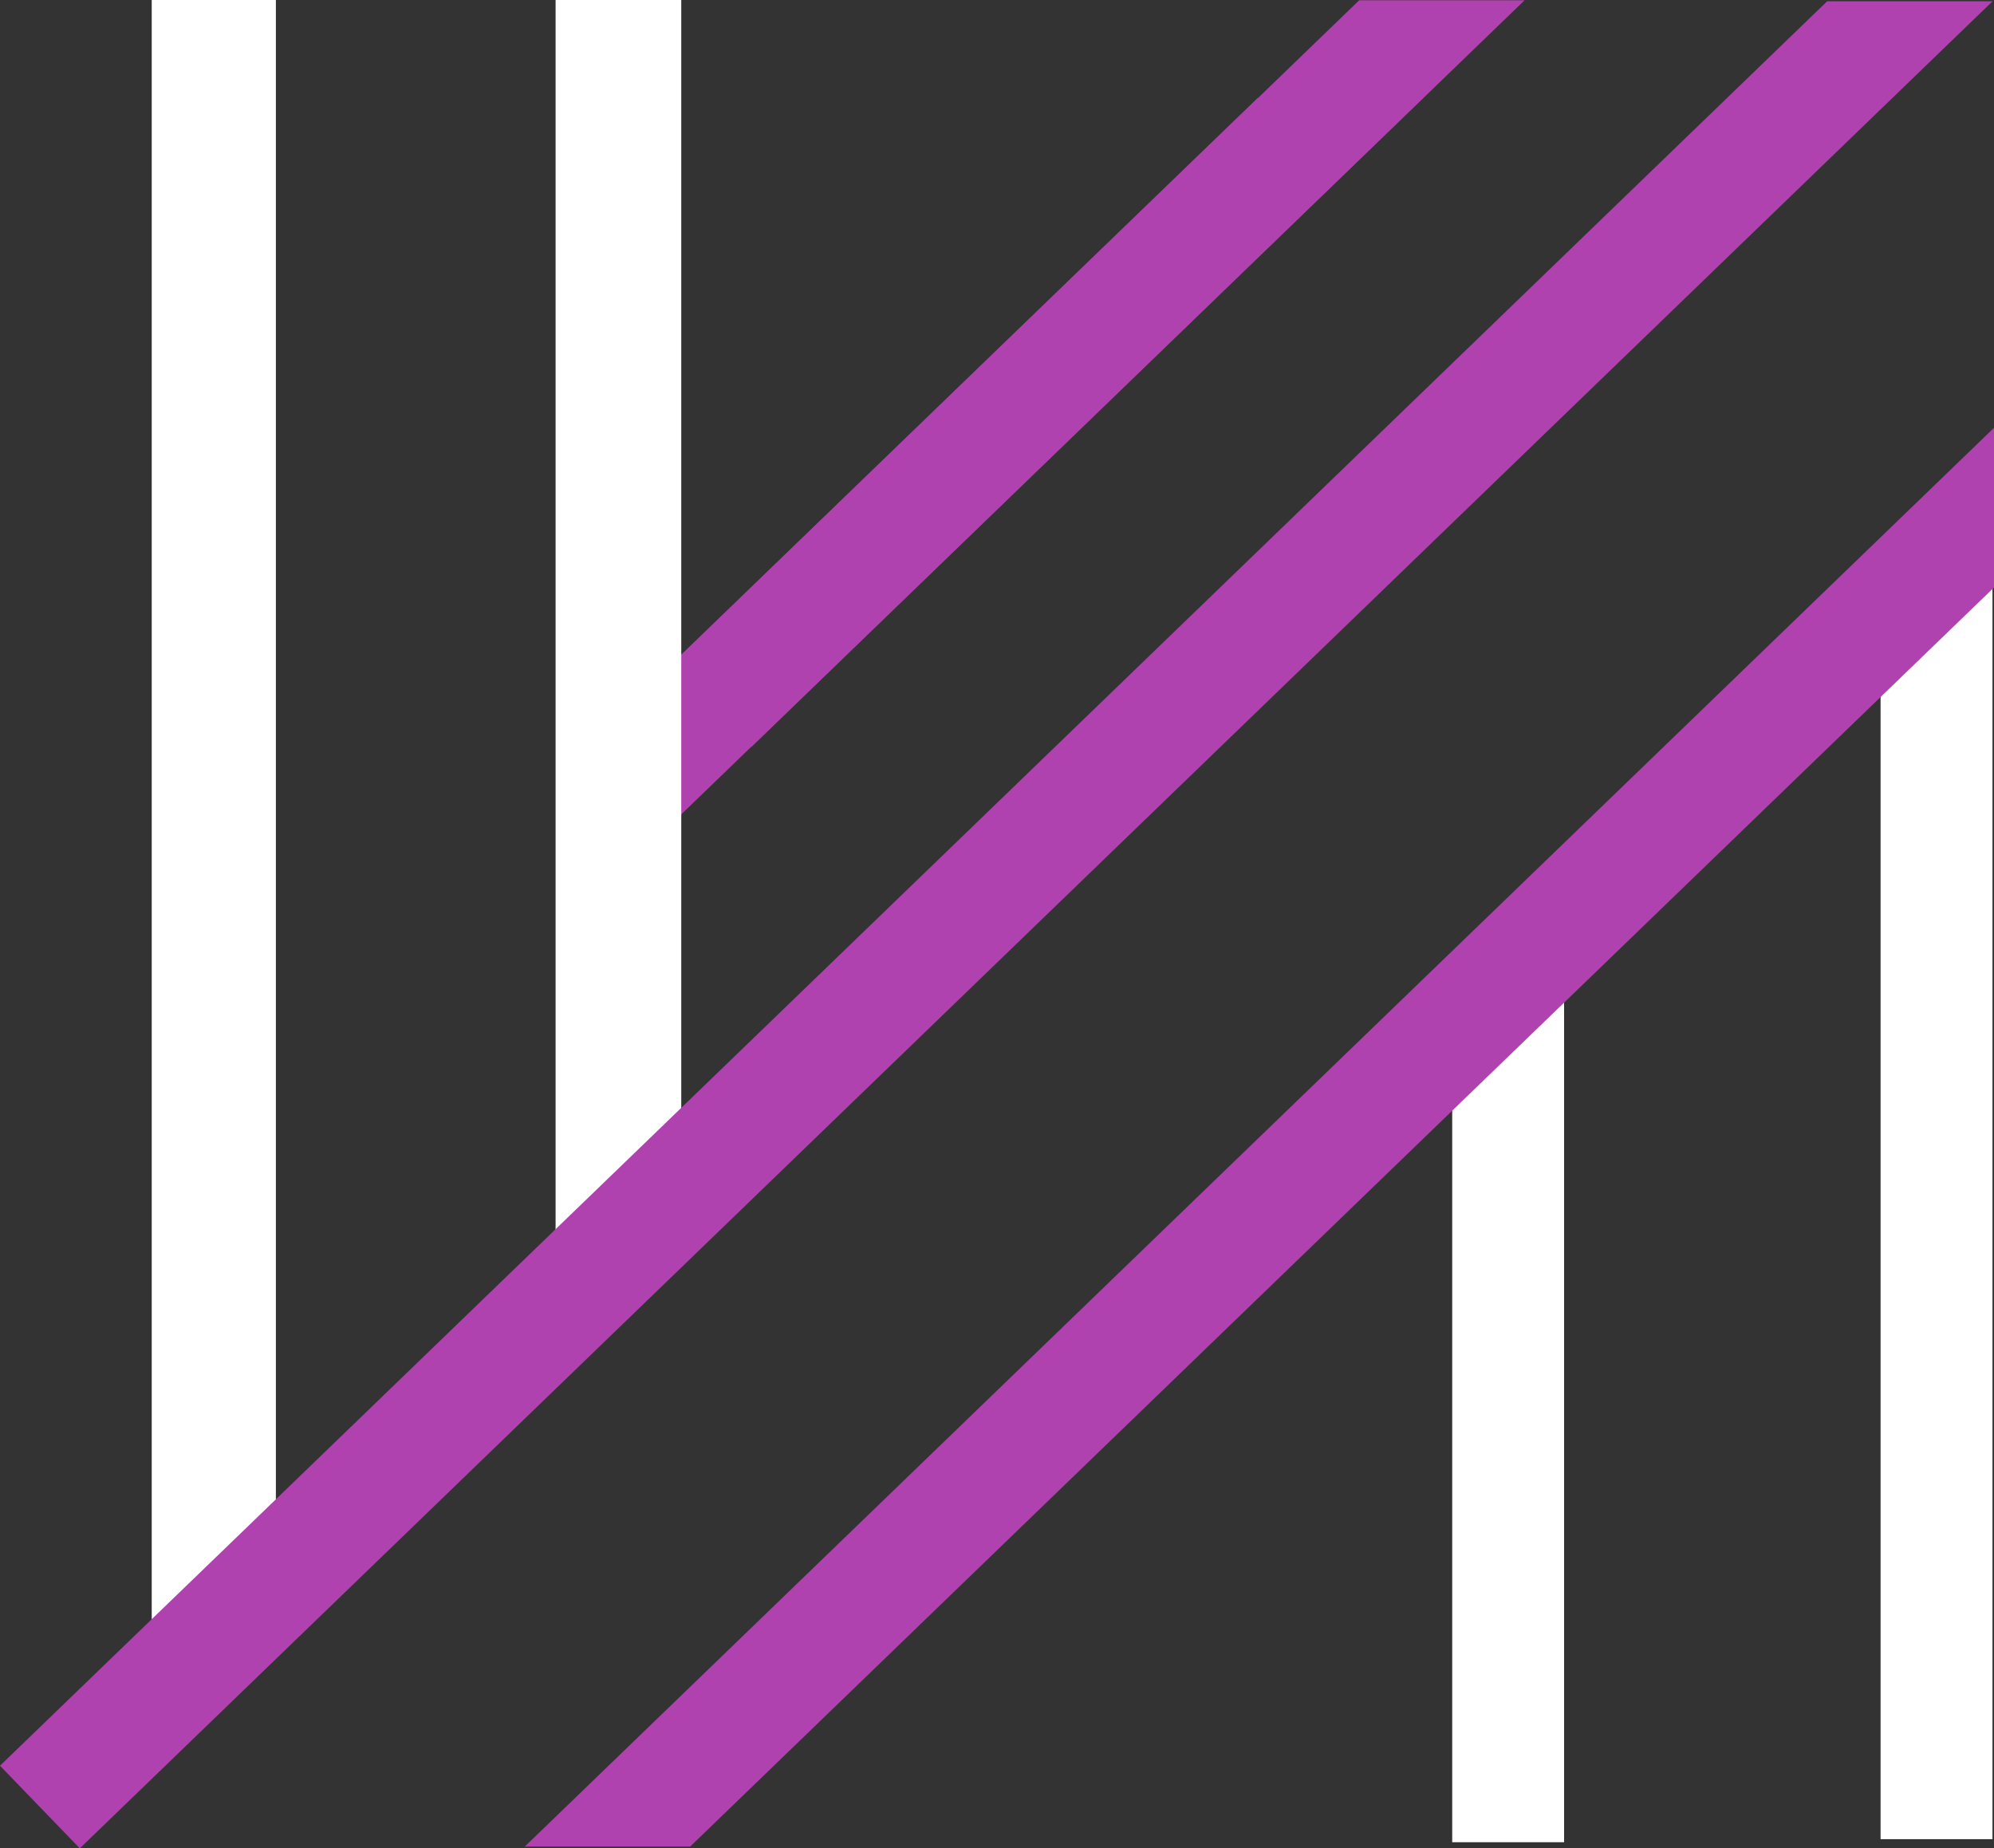<svg width="1301" height="1206" viewBox="0 0 1301 1206" fill="none" xmlns="http://www.w3.org/2000/svg">
<rect x="0" y="0" width="1301" height="1206" fill="#333333" stroke="none"/>
<path d="M490.348 487.249L438.278 433.329L886.828 0.169H994.734L490.348 487.249Z" fill="#AF42AF"/>
<path d="M424.069 551.08L372 497.16L820.55 64H928.456L424.069 551.08Z" fill="#AF42AF"/>
<rect x="362.5" width="82" height="825" fill="white"/>
<rect x="947.5" y="627" width="73" height="575" fill="white"/>
<rect x="1227" y="360" width="73" height="840" fill="white"/>
<rect x="99" width="81" height="1081" fill="white"/>
<path d="M52.069 1206L0 1152.08L1192.15 0.833H1300.05L52.069 1206Z" fill="#AF42AF"/>
<path d="M1301 383.328L450.315 1204.82H342.41L1301 279.128V383.328Z" fill="#AF42AF"/>
</svg>
